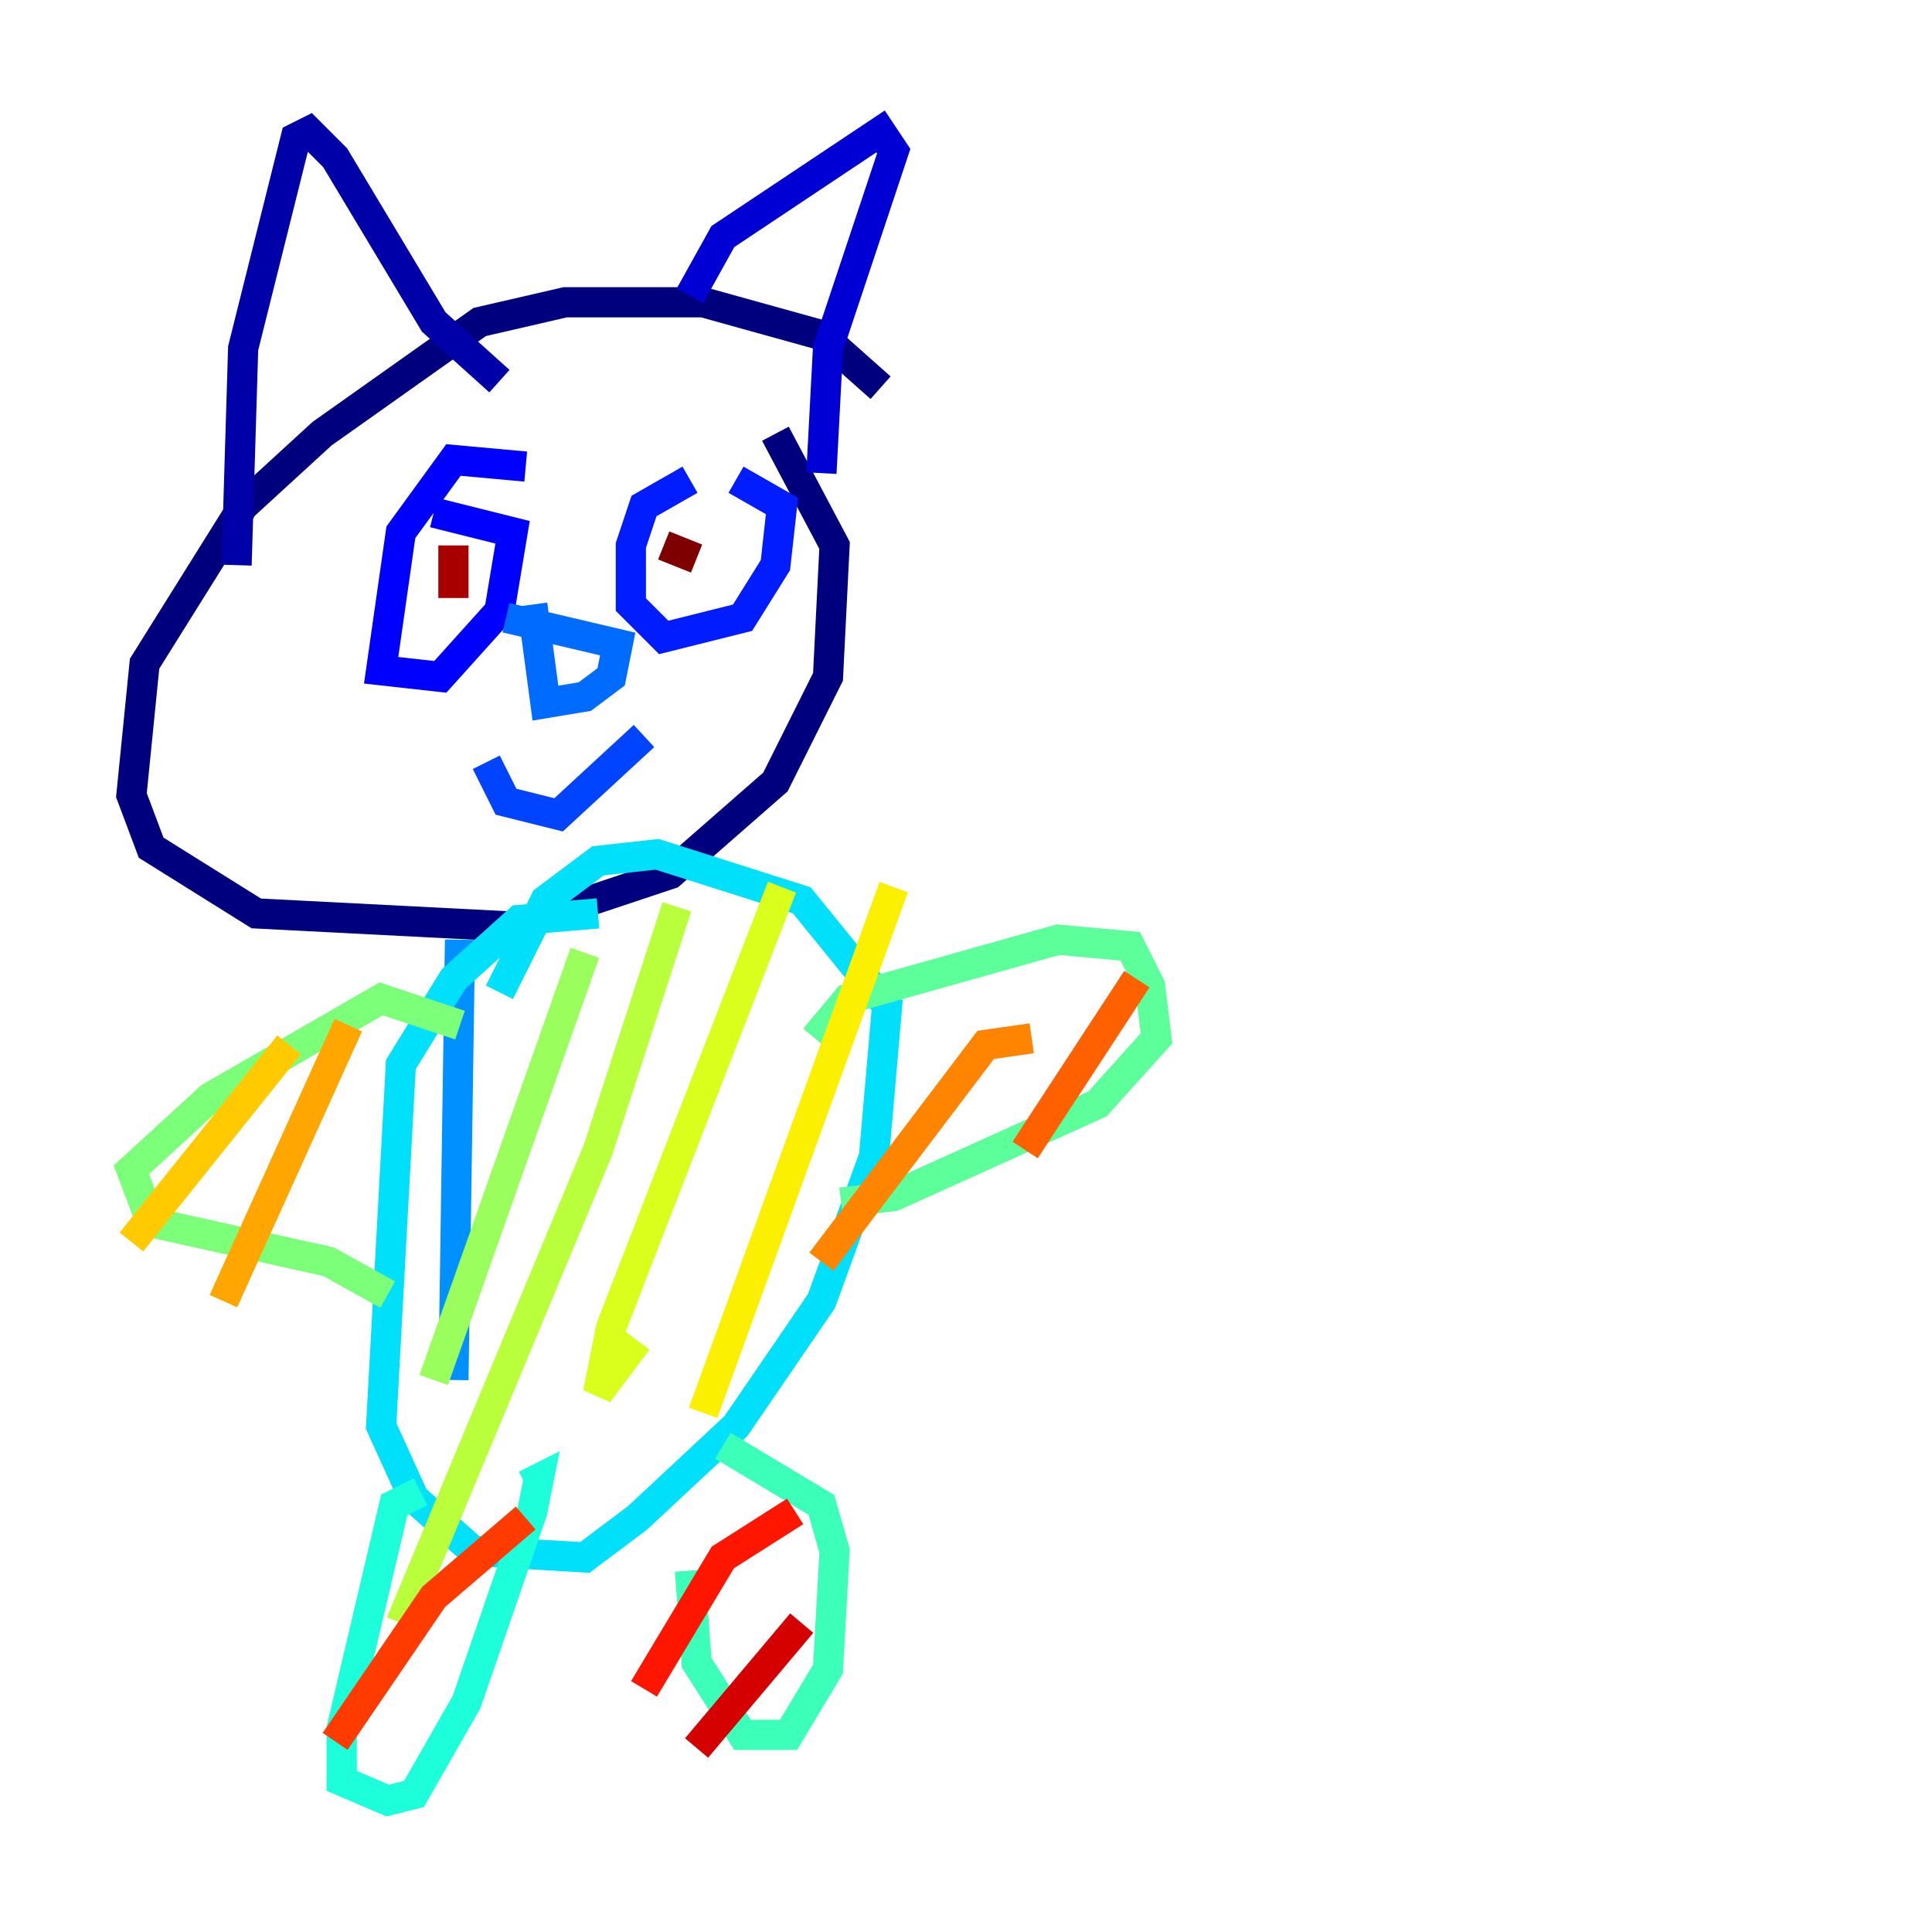 <?xml version="1.0" encoding="utf-8" ?>
<svg baseProfile="tiny" height="128" version="1.2" viewBox="0,0,128,128" width="128" xmlns="http://www.w3.org/2000/svg" xmlns:ev="http://www.w3.org/2001/xml-events" xmlns:xlink="http://www.w3.org/1999/xlink"><defs /><polyline fill="none" points="58.34,25.687 54.422,22.204 46.585,20.027 37.442,20.027 31.782,21.333 21.333,28.735 16.109,33.524 9.578,43.973 8.707,52.68 10.014,56.163 16.98,60.517 33.959,61.388 44.408,57.905 51.374,51.809 54.857,44.843 55.292,36.136 51.374,28.735" stroke="#00007f" stroke-width="2" /><polyline fill="none" points="15.674,37.442 16.109,23.075 19.592,9.143 20.463,8.707 22.204,10.449 28.735,21.333 33.088,25.252" stroke="#0000a8" stroke-width="2" /><polyline fill="none" points="45.714,19.592 47.891,15.674 58.34,8.707 59.211,10.014 54.857,23.075 54.422,31.347" stroke="#0000d5" stroke-width="2" /><polyline fill="none" points="34.83,30.912 30.041,30.476 26.558,35.265 25.252,44.408 29.17,44.843 33.088,40.49 33.959,35.265 28.735,33.959" stroke="#0000ff" stroke-width="2" /><polyline fill="none" points="45.714,31.782 42.667,33.524 41.796,36.136 41.796,40.054 43.973,42.231 49.197,40.925 51.374,37.442 51.809,33.524 48.762,31.782" stroke="#001cff" stroke-width="2" /><polyline fill="none" points="32.218,50.503 33.524,53.116 37.007,53.986 42.667,48.762" stroke="#0044ff" stroke-width="2" /><polyline fill="none" points="33.524,40.925 40.925,42.667 40.49,44.843 38.748,46.15 36.136,46.585 35.265,40.054" stroke="#006cff" stroke-width="2" /><polyline fill="none" points="30.476,62.258 30.041,91.429" stroke="#0090ff" stroke-width="2" /><polyline fill="none" points="47.02,58.34 47.02,58.34" stroke="#00b8ff" stroke-width="2" /><polyline fill="none" points="39.619,60.517 34.395,60.952 30.041,64.871 26.558,70.531 25.252,94.476 27.429,99.265 31.347,102.748 38.748,103.184 42.231,100.571 48.762,94.476 54.422,86.204 57.905,76.626 58.776,66.612 53.116,59.646 43.537,56.599 39.619,57.034 36.136,59.646 33.088,65.742" stroke="#00e0fa" stroke-width="2" /><polyline fill="none" points="27.864,98.83 26.122,99.701 22.64,114.503 22.64,117.986 25.687,119.293 27.429,118.857 30.912,112.762 35.265,100.136 35.701,97.959 34.83,98.395" stroke="#1cffda" stroke-width="2" /><polyline fill="none" points="45.714,104.054 46.15,110.15 49.197,114.939 52.245,114.939 54.857,110.585 55.292,102.748 54.422,99.701 47.891,95.782" stroke="#3cffba" stroke-width="2" /><polyline fill="none" points="53.986,68.789 56.163,66.177 70.095,62.258 74.884,62.694 76.191,65.306 76.626,68.789 72.707,73.143 59.211,79.238 55.728,79.674" stroke="#5cff9a" stroke-width="2" /><polyline fill="none" points="30.476,67.918 25.252,66.177 13.932,72.707 8.707,77.497 10.014,80.98 21.769,83.592 25.687,85.769" stroke="#7cff79" stroke-width="2" /><polyline fill="none" points="38.748,63.129 28.735,91.429" stroke="#9aff5c" stroke-width="2" /><polyline fill="none" points="44.843,60.082 39.619,76.191 26.558,107.537" stroke="#baff3c" stroke-width="2" /><polyline fill="none" points="51.809,58.776 40.49,87.946 39.619,92.299 42.231,88.816" stroke="#daff1c" stroke-width="2" /><polyline fill="none" points="59.211,58.776 46.585,93.605" stroke="#faf000" stroke-width="2" /><polyline fill="none" points="19.157,69.225 8.707,82.286" stroke="#ffcb00" stroke-width="2" /><polyline fill="none" points="23.075,67.918 14.803,86.204" stroke="#ffa600" stroke-width="2" /><polyline fill="none" points="68.354,68.789 65.306,69.225 54.422,83.592" stroke="#ff8500" stroke-width="2" /><polyline fill="none" points="75.32,64.871 67.918,76.191" stroke="#ff6000" stroke-width="2" /><polyline fill="none" points="34.83,100.571 28.735,105.796 22.204,115.374" stroke="#ff3b00" stroke-width="2" /><polyline fill="none" points="52.68,100.136 47.891,103.184 42.667,111.891" stroke="#ff1600" stroke-width="2" /><polyline fill="none" points="53.116,107.537 46.15,115.809" stroke="#d50000" stroke-width="2" /><polyline fill="none" points="30.041,36.136 30.041,39.619" stroke="#a80000" stroke-width="2" /><polyline fill="none" points="43.973,36.136 46.15,37.007" stroke="#7f0000" stroke-width="2" /></svg>